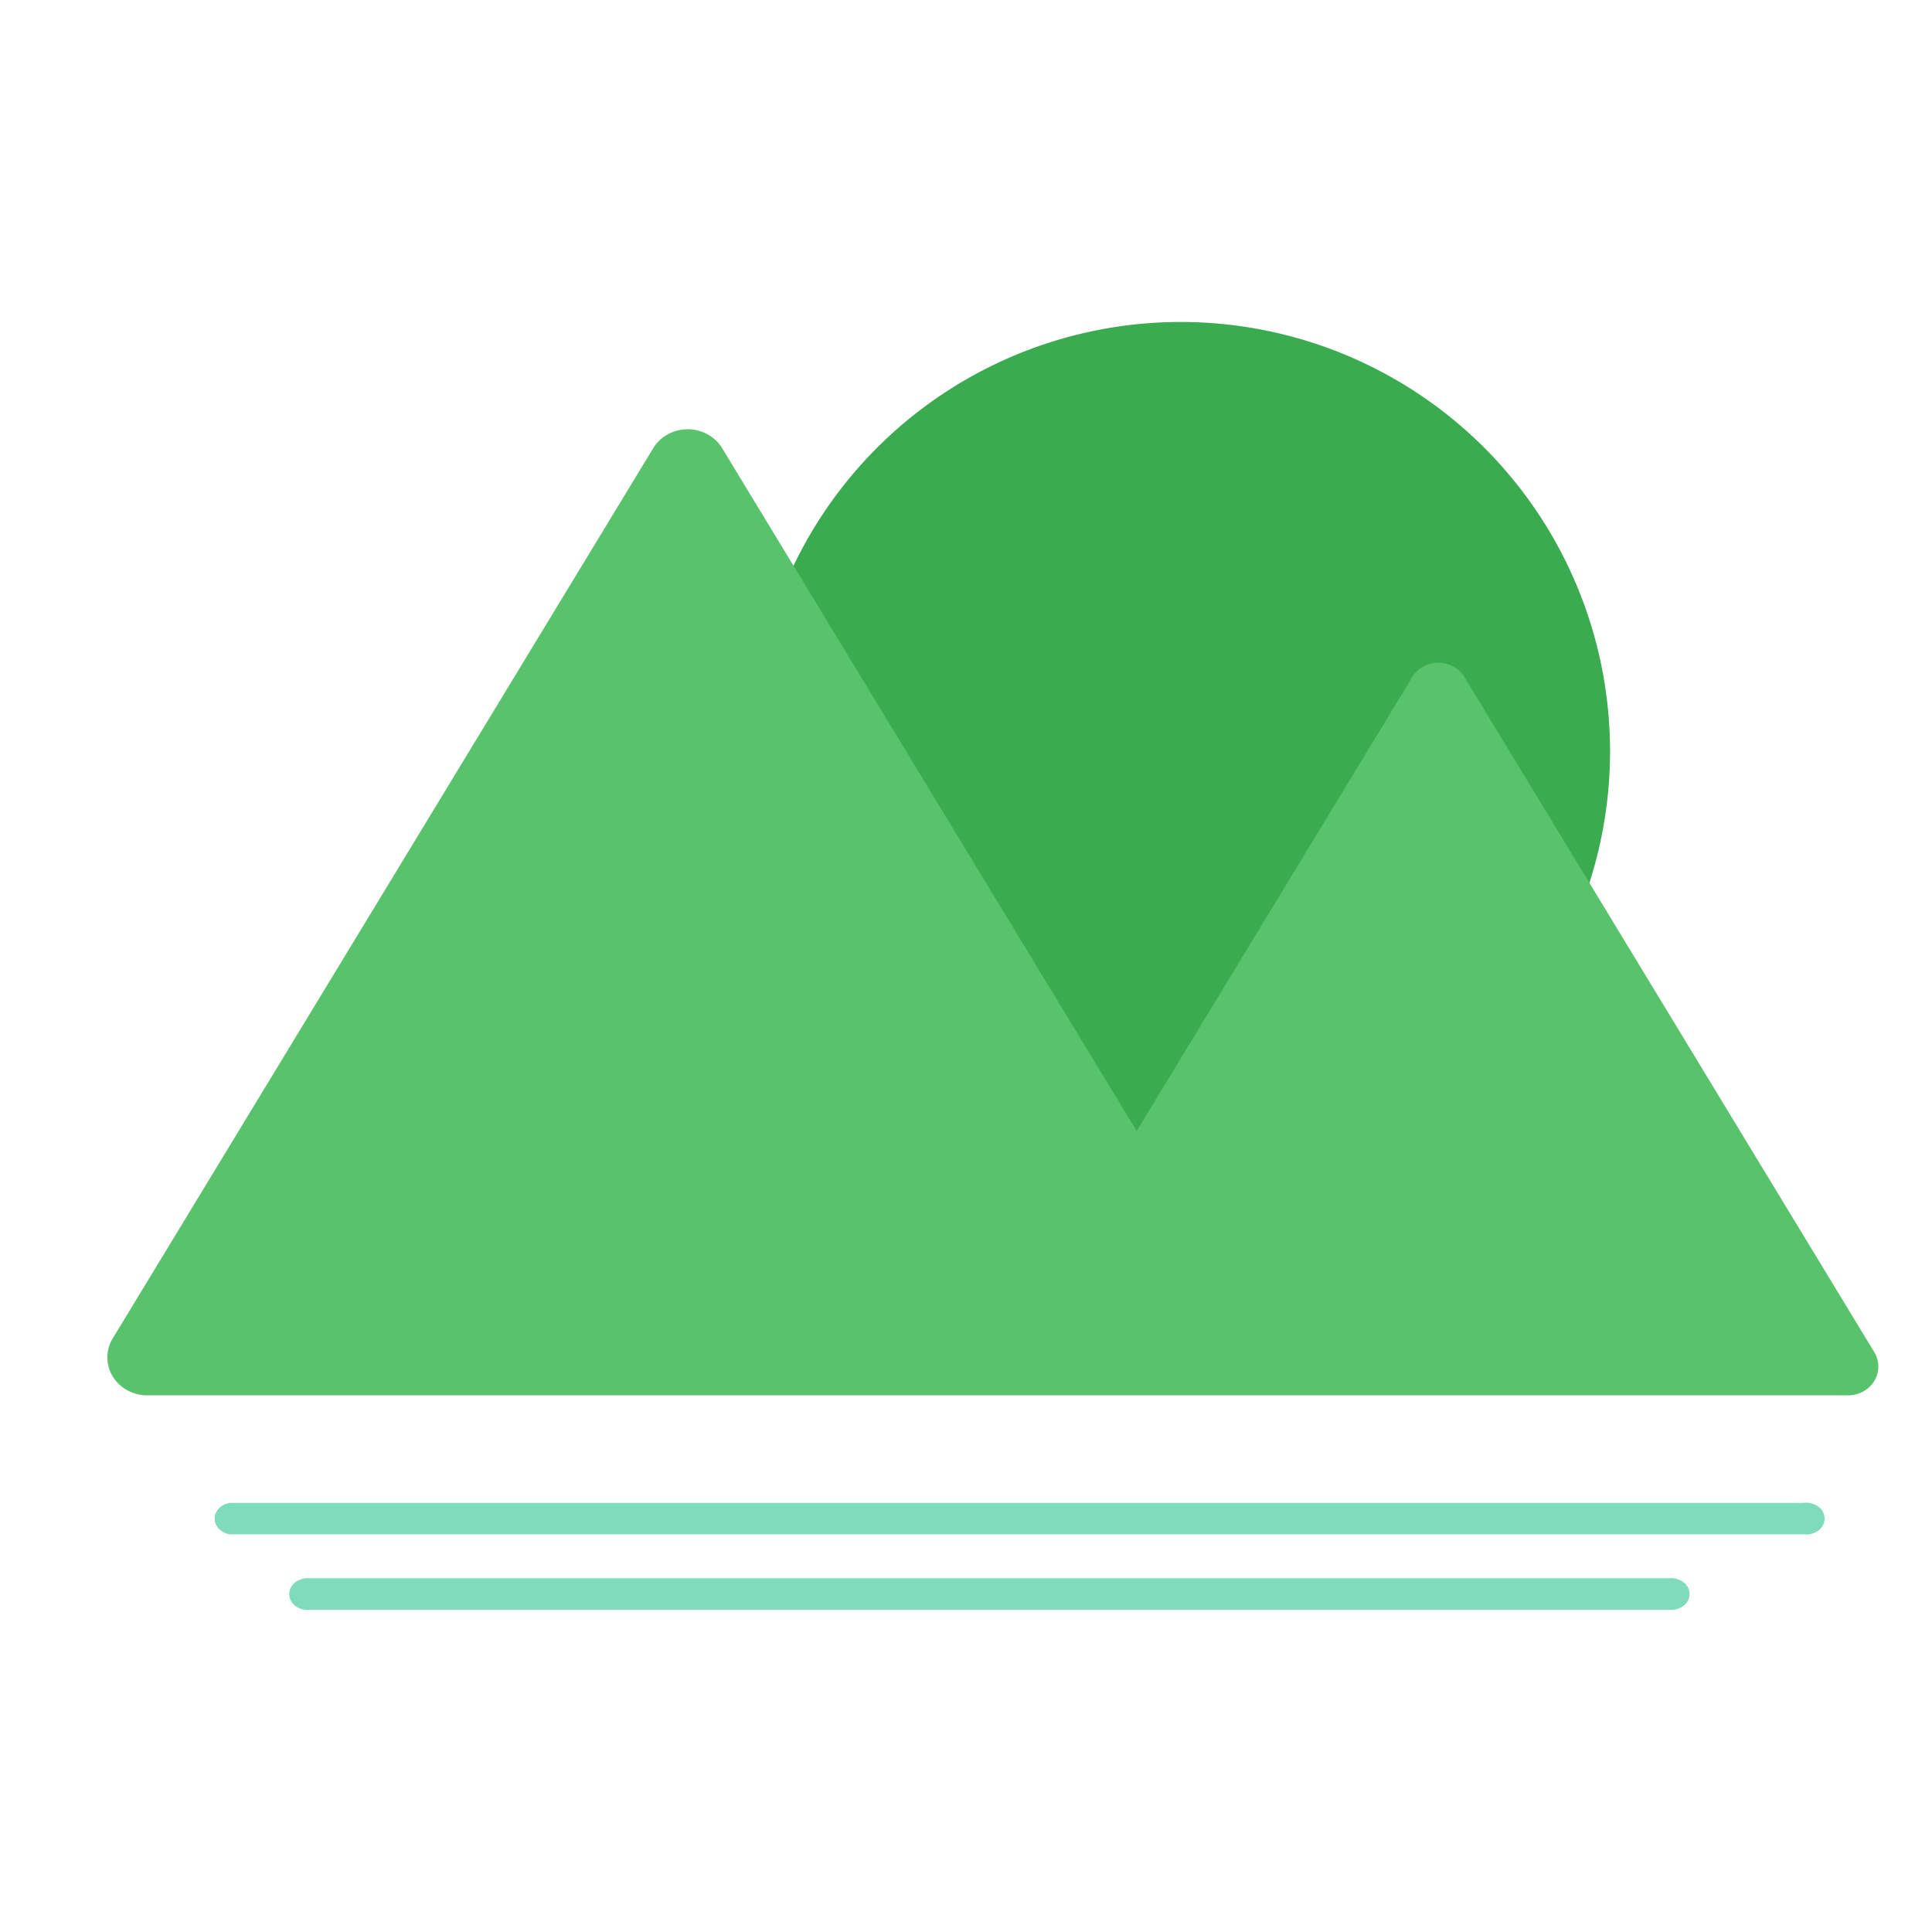 <svg t="1699281637600" class="icon" viewBox="0 0 1024 1024" version="1.1" xmlns="http://www.w3.org/2000/svg" p-id="157978" width="48" height="48"><path d="M398.222 398.222a227.556 227.556 0 1 0 455.14 0A227.556 227.556 0 0 0 398.222 398.222z" fill="#3AAB4F" p-id="157979"></path><path d="M993.422 716.686L776.249 358.969a15.644 15.644 0 0 0-5.86-5.604 16.668 16.668 0 0 0-16.043 0 15.673 15.673 0 0 0-5.86 5.604l-146.034 240.498-219.648-361.842a20.651 20.651 0 0 0-7.737-7.396 21.988 21.988 0 0 0-21.163 0 20.651 20.651 0 0 0-7.737 7.396L59.733 709.404a19.342 19.342 0 0 0 0 20.11c1.849 3.072 4.551 5.604 7.737 7.367a21.988 21.988 0 0 0 10.581 2.674h901.49a16.64 16.64 0 0 0 8.021-2.048 15.644 15.644 0 0 0 5.86-5.575 14.706 14.706 0 0 0 0-15.246z" fill="#59C36B" p-id="157980"></path><path d="M955.648 813.227H121.884a10.24 10.24 0 0 1-5.803-2.901 7.794 7.794 0 0 1-2.304-5.404c0-1.991 0.825-3.925 2.276-5.461a10.212 10.212 0 0 1 5.831-2.901h833.764a11.236 11.236 0 0 1 7.964 1.877c1.109 0.768 1.991 1.764 2.56 2.901a7.509 7.509 0 0 1 0 7.111 8.732 8.732 0 0 1-2.56 2.901 11.236 11.236 0 0 1-7.964 1.849z m-71.481 39.993H164.636a11.292 11.292 0 0 1-7.908-1.906 8.676 8.676 0 0 1-2.532-2.901 7.509 7.509 0 0 1 0-7.083 8.704 8.704 0 0 1 2.56-2.873 11.292 11.292 0 0 1 7.879-1.906h719.531a11.292 11.292 0 0 1 7.879 1.906 8.676 8.676 0 0 1 2.56 2.873 7.481 7.481 0 0 1 0 7.111 8.647 8.647 0 0 1-2.56 2.844 11.292 11.292 0 0 1-7.879 1.906z" fill="#7EDBBC" p-id="157981"></path></svg>